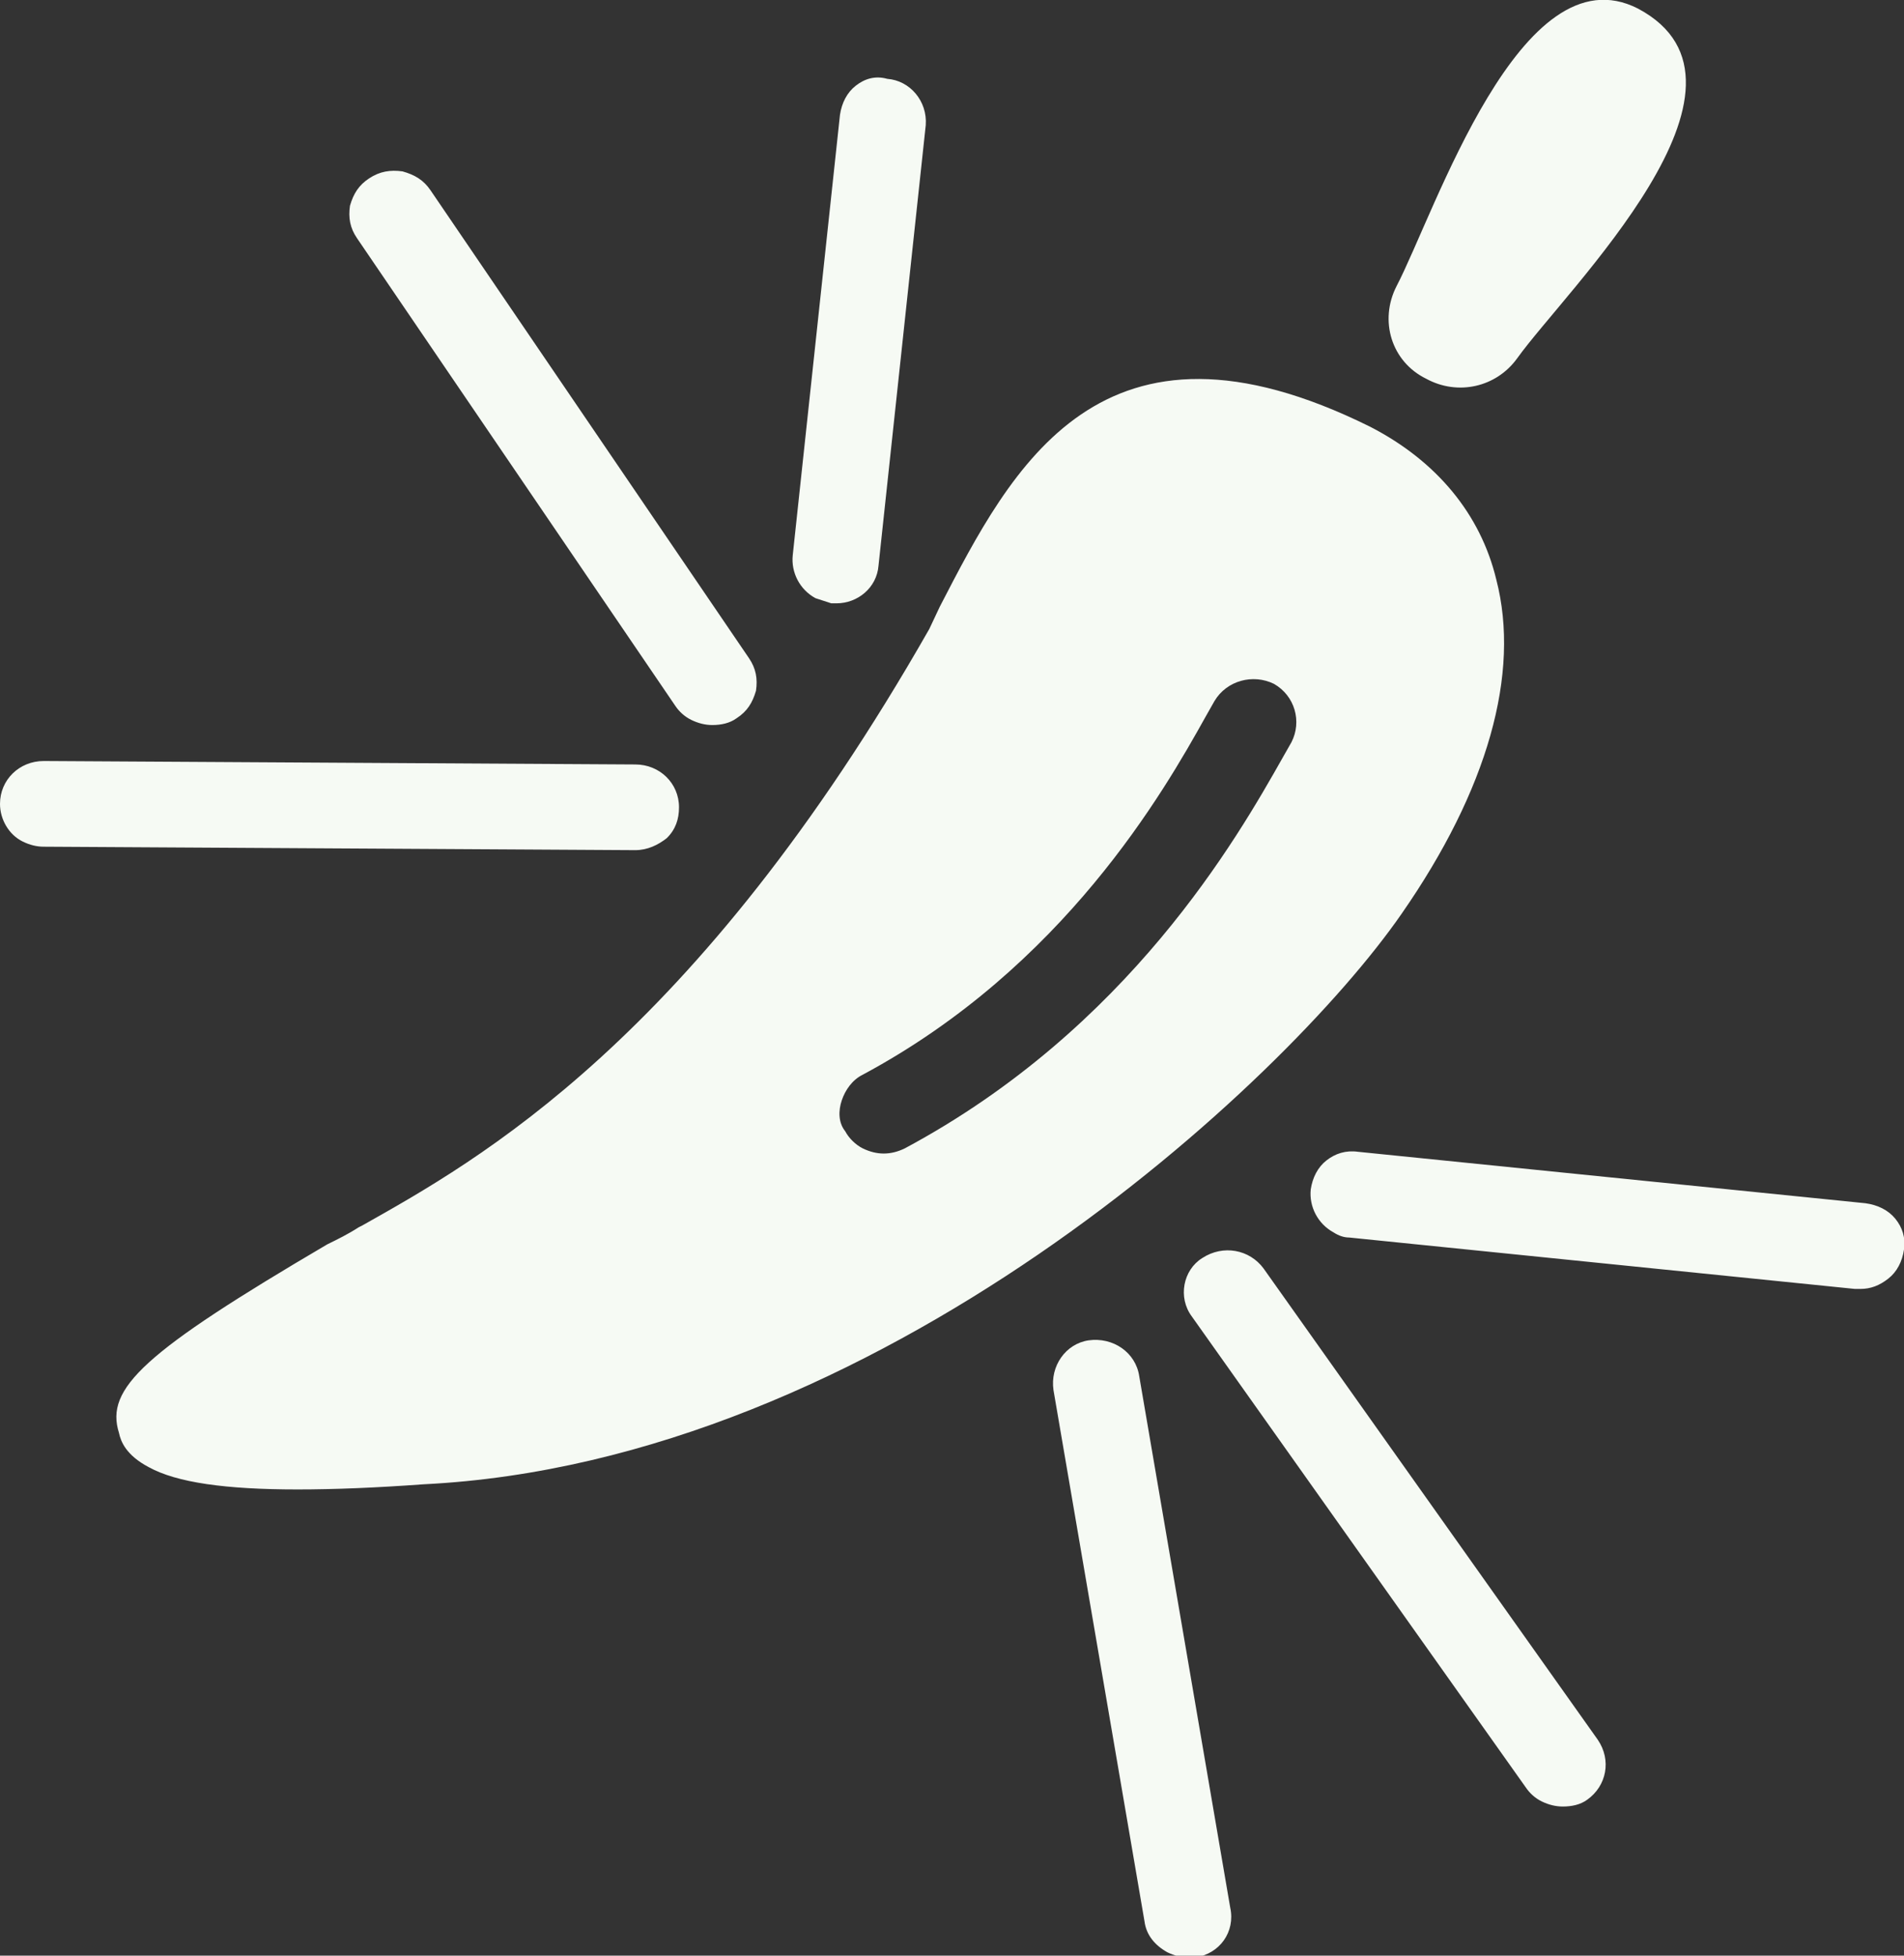 <svg width="37" height="38" viewBox="0 0 37 38" fill="none" xmlns="http://www.w3.org/2000/svg">
<rect x="0" y="0" width="37" height="38" fill="#333333" stroke="none"/>
<g clip-path="url(#clip0_25_1738)">
<path d="M26.22 24.046L36.048 25.045C36.082 25.045 36.116 25.045 36.15 25.045C36.354 25.045 36.524 24.978 36.694 24.845C36.864 24.712 36.966 24.512 37 24.279C37.034 24.046 36.966 23.846 36.83 23.679C36.694 23.513 36.49 23.413 36.252 23.38L26.39 22.38C26.152 22.347 25.948 22.414 25.778 22.547C25.608 22.68 25.506 22.88 25.471 23.113C25.438 23.446 25.608 23.779 25.914 23.946C26.016 24.012 26.118 24.046 26.22 24.046ZM14.317 13.954C14.521 13.821 14.623 13.655 14.691 13.422C14.725 13.188 14.691 12.989 14.555 12.789L8.366 3.697C8.23 3.497 8.06 3.397 7.822 3.33C7.584 3.297 7.38 3.33 7.176 3.464C6.972 3.597 6.869 3.763 6.801 3.997C6.767 4.23 6.801 4.429 6.938 4.629L13.127 13.721C13.195 13.821 13.297 13.921 13.433 13.988C13.569 14.054 13.705 14.088 13.841 14.088C14.011 14.088 14.181 14.054 14.317 13.954ZM17.072 10.99L17.99 2.431C18.024 1.965 17.684 1.565 17.242 1.532C17.004 1.465 16.8 1.532 16.63 1.665C16.46 1.798 16.358 1.998 16.323 2.231L15.405 10.79C15.371 11.124 15.541 11.457 15.847 11.623C15.949 11.656 16.052 11.69 16.154 11.723C16.188 11.723 16.221 11.723 16.256 11.723C16.664 11.723 17.038 11.423 17.072 10.99ZM31.831 0.167C29.552 -0.999 27.886 4.13 27.138 5.562C26.798 6.228 27.036 7.027 27.716 7.36C28.328 7.693 29.076 7.527 29.484 6.961C30.437 5.628 34.586 1.632 31.831 0.167ZM2.312 27.842C2.347 28.009 2.449 28.275 2.891 28.508C3.435 28.808 4.387 28.941 5.781 28.941C6.495 28.941 7.312 28.908 8.23 28.841C17.038 28.408 24.961 21.048 27.24 17.751C28.906 15.353 29.552 13.088 29.076 11.257C28.77 9.991 27.92 8.959 26.628 8.293C21.391 5.695 19.656 9.092 18.262 11.79L18.058 12.223C13.501 20.216 9.284 22.547 7.04 23.812L6.972 23.846C6.767 23.979 6.563 24.079 6.359 24.179C2.789 26.277 2.04 26.976 2.312 27.842ZM16.358 21.381C16.425 21.181 16.562 20.982 16.766 20.882C20.677 18.784 22.615 15.386 23.431 13.921L23.601 13.621C23.839 13.222 24.349 13.088 24.757 13.288C25.165 13.521 25.302 14.021 25.097 14.421L24.927 14.72C24.043 16.286 21.935 19.983 17.582 22.314C17.446 22.38 17.31 22.414 17.174 22.414C17.038 22.414 16.902 22.38 16.766 22.314C16.63 22.247 16.494 22.114 16.425 21.981C16.29 21.814 16.29 21.581 16.358 21.381ZM0 15.62C0 15.919 0.17 16.219 0.442 16.352C0.578 16.419 0.714 16.452 0.85 16.452L12.345 16.519C12.583 16.519 12.787 16.419 12.957 16.286C13.127 16.119 13.195 15.919 13.195 15.686C13.195 15.22 12.821 14.854 12.345 14.854L0.85 14.787C0.374 14.787 0 15.153 0 15.62ZM20.472 27.01L22.241 37.334C22.275 37.6 22.445 37.8 22.683 37.933C22.819 38 22.955 38.033 23.091 38.033C23.125 38.033 23.193 38.033 23.227 38.033C23.703 37.967 24.009 37.534 23.907 37.068L22.139 26.743C22.071 26.277 21.629 25.977 21.153 26.044C20.71 26.11 20.404 26.543 20.472 27.01ZM23.159 25.578L29.654 34.736C29.722 34.836 29.824 34.936 29.96 35.003C30.096 35.069 30.233 35.102 30.369 35.102C30.539 35.102 30.709 35.069 30.845 34.969C31.219 34.703 31.321 34.203 31.049 33.804L24.553 24.645C24.281 24.279 23.771 24.179 23.363 24.445C22.989 24.678 22.887 25.211 23.159 25.578Z" fill="#F6FAF4"/>
</g>
<defs>
<clipPath id="clip0_25_1738">
<rect width="37" height="38" fill="white"/>
</clipPath>
</defs>
</svg>
